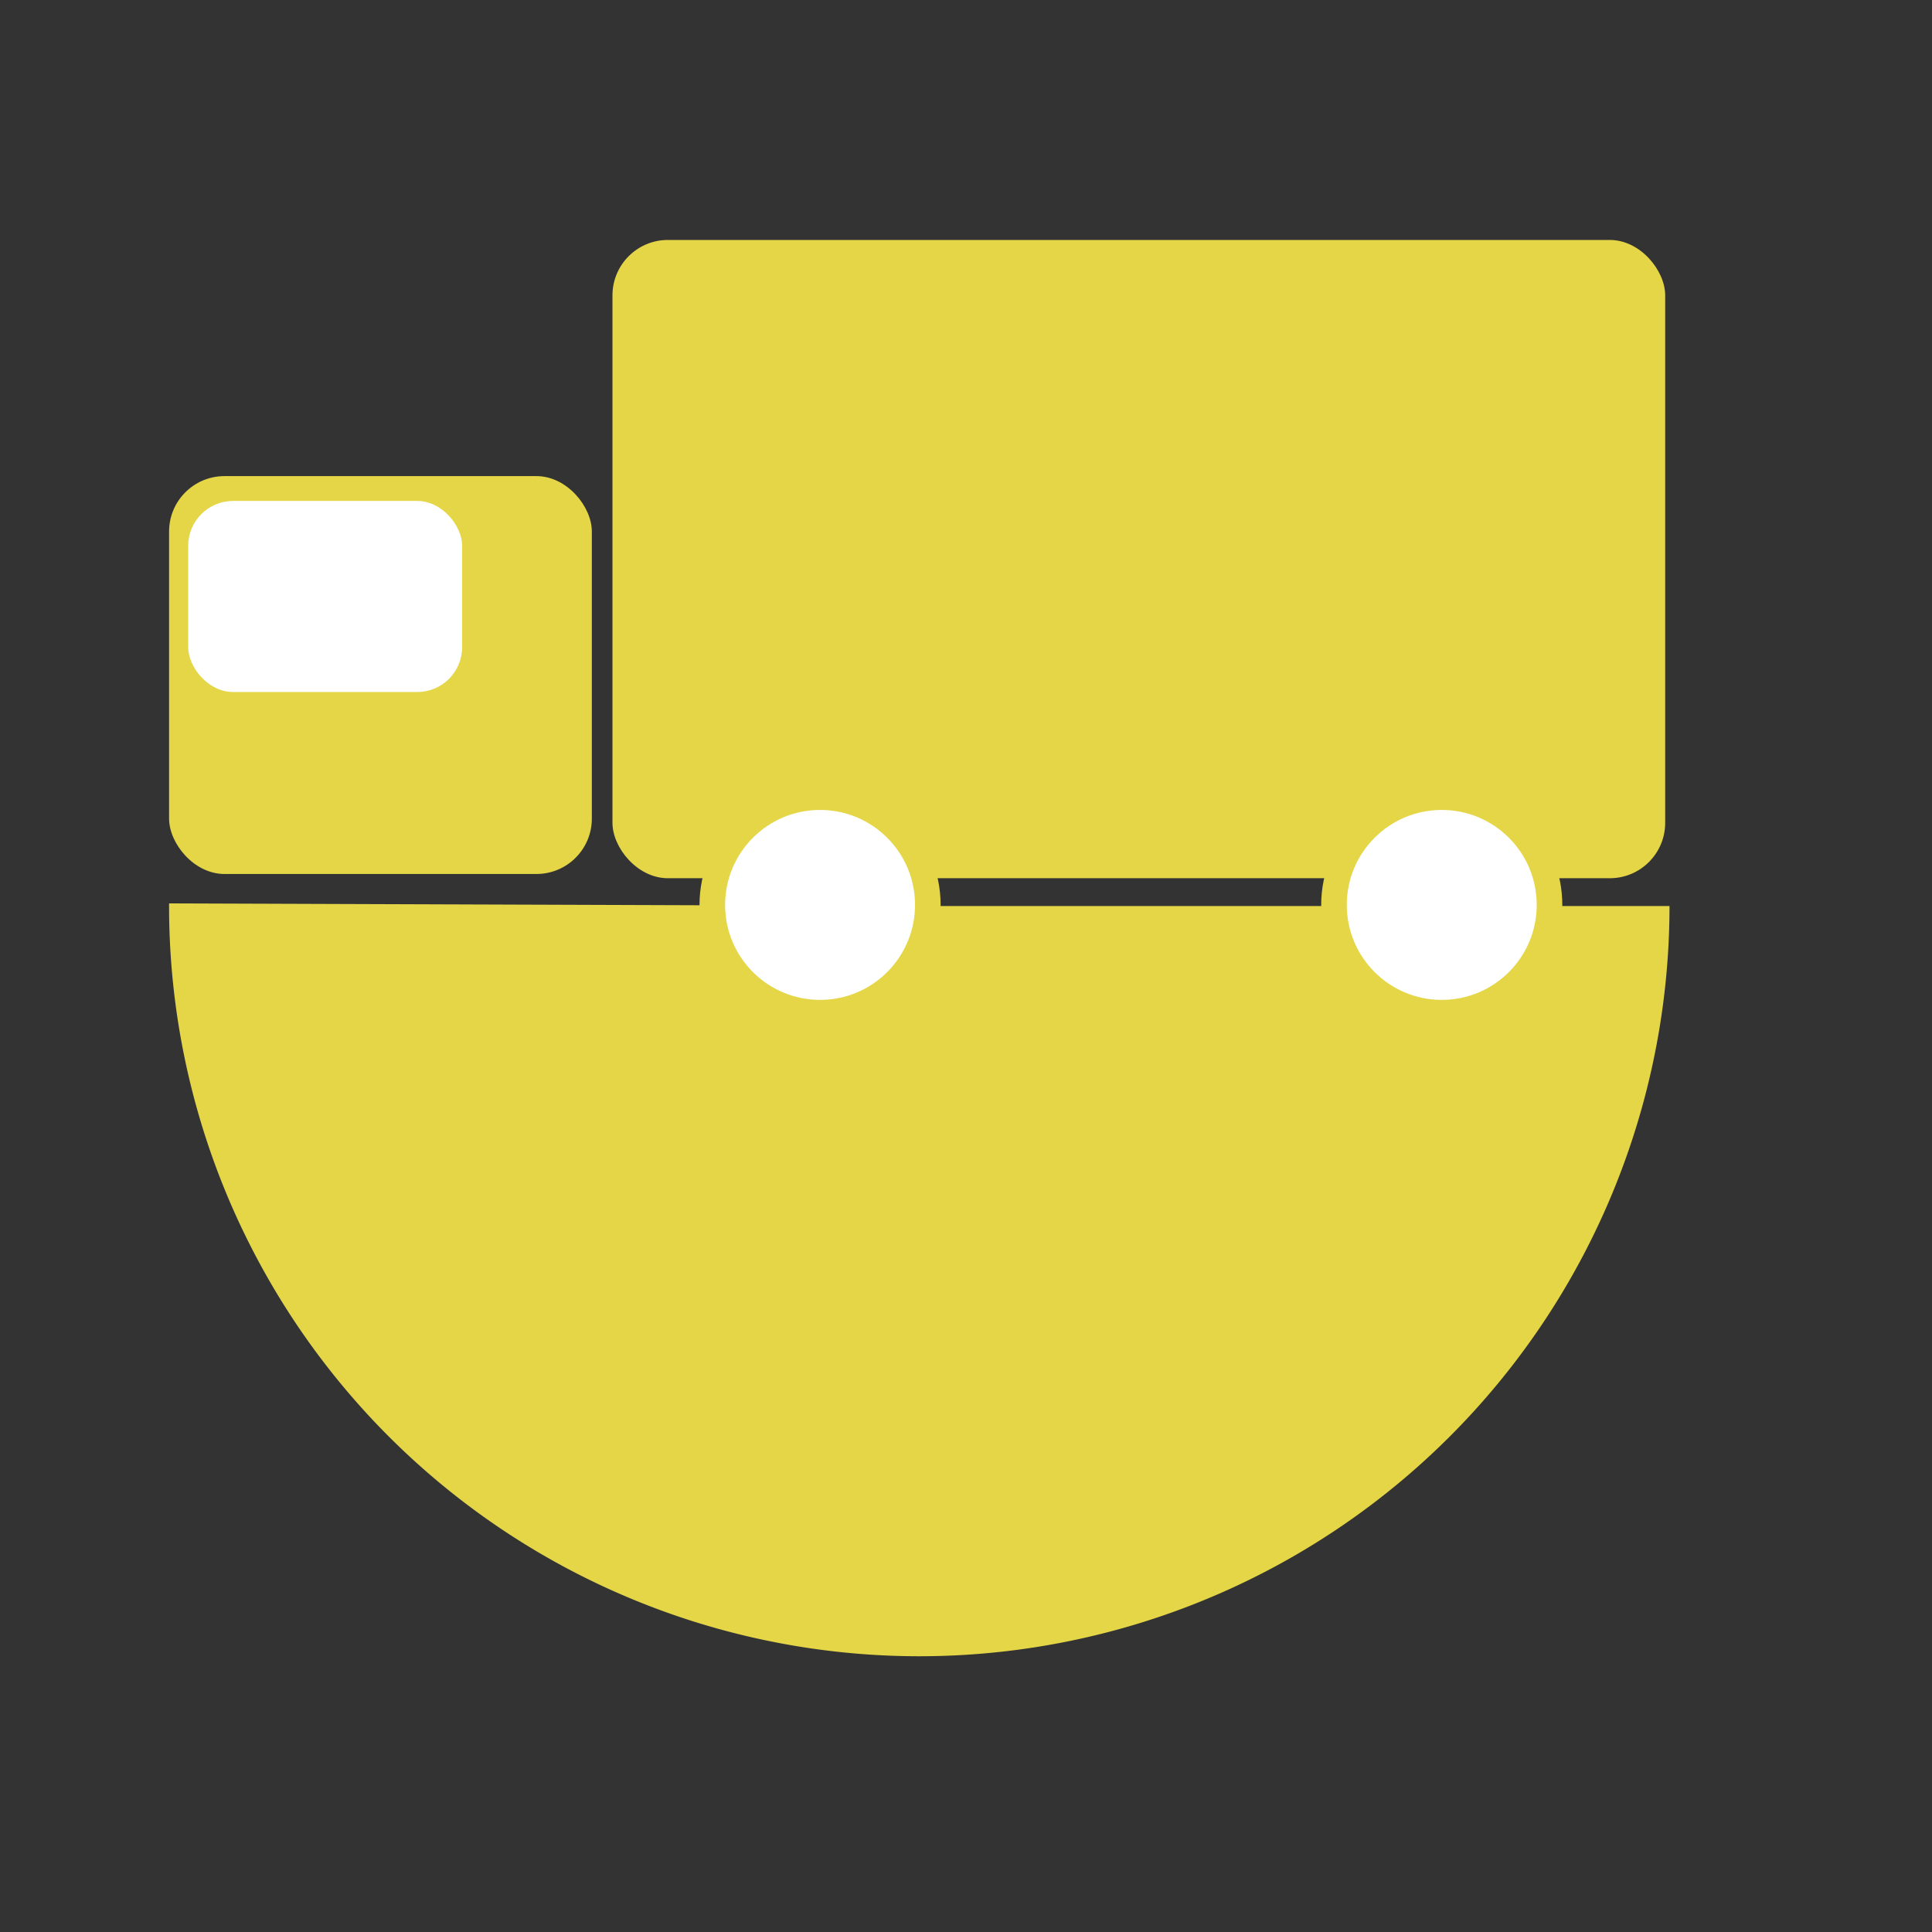 <?xml version="1.0" encoding="UTF-8" standalone="no"?>
<!-- Created with Inkscape (http://www.inkscape.org/) -->

<svg
   xmlns:dc="http://purl.org/dc/elements/1.1/"
   xmlns:cc="http://creativecommons.org/ns#"
   xmlns:rdf="http://www.w3.org/1999/02/22-rdf-syntax-ns#"
   xmlns:svg="http://www.w3.org/2000/svg"
   xmlns="http://www.w3.org/2000/svg"
   xmlns:sodipodi="http://sodipodi.sourceforge.net/DTD/sodipodi-0.dtd"
   xmlns:inkscape="http://www.inkscape.org/namespaces/inkscape"
   width="210mm"
   height="210mm"
   viewBox="0 0 210 210"
   version="1.1"
   id="svg914"
   inkscape:version="0.92.3 (2405546, 2018-03-11)"
   sodipodi:docname="yellowlogocenter.svg">
  <rect x="0" y="0" width="210" height="210" fill="#333333" stroke="none"/>
  <defs
     id="defs908" />
  <sodipodi:namedview
     id="base"
     pagecolor="#ffffff"
     bordercolor="#666666"
     borderopacity="1.0"
     inkscape:pageopacity="0.0"
     inkscape:pageshadow="2"
     inkscape:zoom="0.62"
     inkscape:cx="438.59349"
     inkscape:cy="216.39237"
     inkscape:document-units="mm"
     inkscape:current-layer="layer1"
     showgrid="false"
     inkscape:window-width="1920"
     inkscape:window-height="1017"
     inkscape:window-x="-8"
     inkscape:window-y="-8"
     inkscape:window-maximized="1" />
  <g
     inkscape:label="Layer 1"
     inkscape:groupmode="layer"
     id="layer1"
     transform="translate(0,-87)">
    <path
       style="opacity:1;fill:#e4d647;fill-opacity:1;stroke:none;stroke-width:4.039;stroke-miterlimit:4;stroke-dasharray:none;stroke-opacity:1"
       id="path6597-6"
       sodipodi:type="arc"
       sodipodi:cx="99.92276"
       sodipodi:cy="185.48212"
       sodipodi:rx="81.544746"
       sodipodi:ry="81.544746"
       sodipodi:start="0"
       sodipodi:end="3.1450833"
       d="m 181.468,185.482 a 81.545,81.545 0 0 1 -40.855,70.667 81.545,81.545 0 0 1 -81.627,-0.142 81.545,81.545 0 0 1 -40.608,-70.809 l 81.544,0.285 z" />
    <rect
       style="fill:#e4d647;fill-opacity:1;stroke:none;stroke-width:0.257;stroke-miterlimit:4;stroke-dasharray:none;stroke-opacity:1"
       id="rect6560-2"
       width="45.951"
       height="43.248"
       x="18.379"
       y="138.751"
       ry="6.022" />
    <rect
       style="fill:#e4d647;fill-opacity:1;stroke:none;stroke-width:0.257;stroke-miterlimit:4;stroke-dasharray:none;stroke-opacity:1"
       id="rect6562-8"
       width="114.427"
       height="69.377"
       x="66.572"
       y="113.082"
       ry="6.022" />
    <circle
       style="opacity:1;fill:#ffffff;fill-opacity:1;stroke:#e4d647;stroke-width:2.781;stroke-miterlimit:4;stroke-dasharray:none;stroke-opacity:1"
       id="path6570-7"
       cx="89.137"
       cy="185.36"
       r="11.713" />
    <circle
       style="opacity:1;fill:#ffffff;fill-opacity:1;stroke:#e4d647;stroke-width:2.781;stroke-miterlimit:4;stroke-dasharray:none;stroke-opacity:1"
       id="path6570-9-8"
       cx="156.712"
       cy="185.36"
       r="11.713" />
    <rect
       style="opacity:1;fill:#ffffff;fill-opacity:1;stroke:none;stroke-width:0.187;stroke-miterlimit:4;stroke-dasharray:none;stroke-opacity:1"
       id="rect6587-5"
       width="29.778"
       height="20.768"
       x="20.455"
       y="141.451"
       ry="4.878" />
  </g>
</svg>
